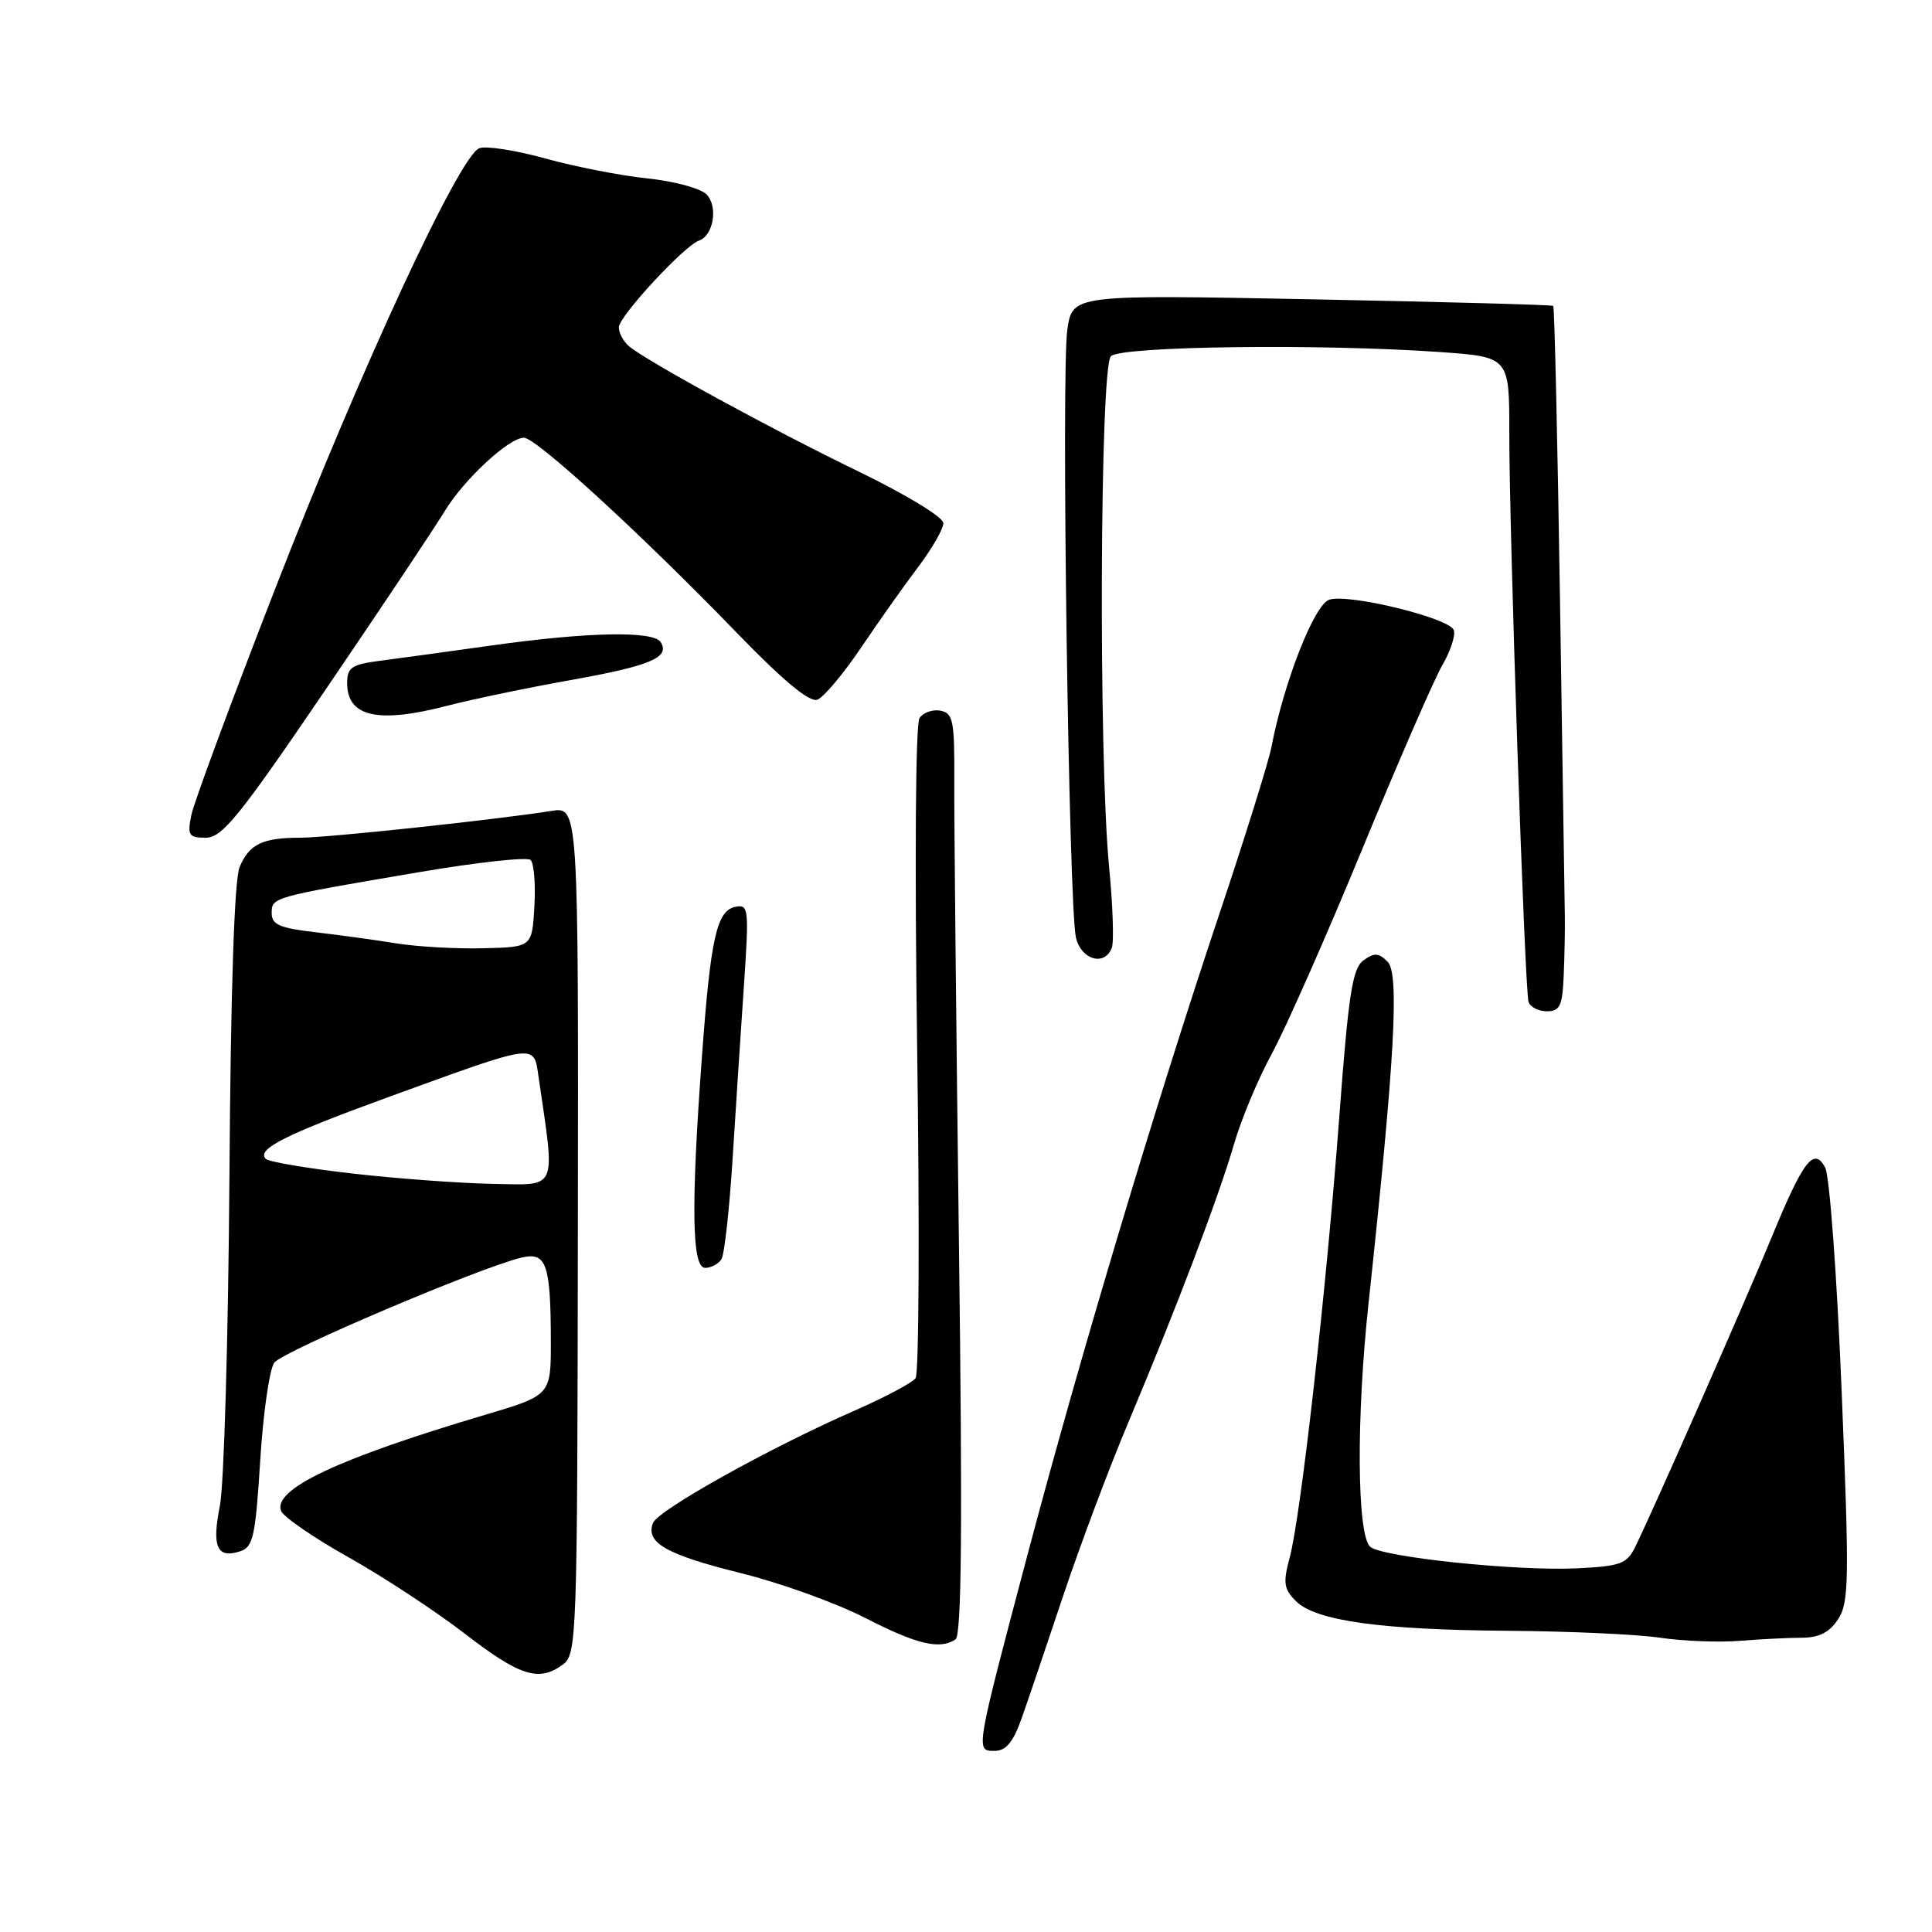 <?xml version="1.0" encoding="UTF-8" standalone="no"?>
<!DOCTYPE svg PUBLIC "-//W3C//DTD SVG 1.1//EN" "http://www.w3.org/Graphics/SVG/1.1/DTD/svg11.dtd" >
<svg xmlns="http://www.w3.org/2000/svg" xmlns:xlink="http://www.w3.org/1999/xlink" version="1.1" viewBox="0 0 256 256">
 <g >
 <path fill="currentColor"
d=" M 135.35 227.75 C 136.18 225.41 138.66 218.10 140.86 211.50 C 143.07 204.90 146.95 194.55 149.50 188.50 C 155.88 173.35 161.47 158.64 163.53 151.55 C 164.48 148.28 166.74 142.88 168.56 139.55 C 170.37 136.22 175.75 124.05 180.51 112.50 C 185.27 100.95 190.05 89.97 191.13 88.11 C 192.22 86.24 192.89 84.16 192.63 83.48 C 192.02 81.88 178.73 78.63 176.14 79.46 C 174.16 80.08 170.12 90.39 168.47 99.00 C 168.10 100.92 164.94 111.05 161.44 121.50 C 153.03 146.63 143.16 179.61 136.29 205.49 C 129.19 232.29 129.24 232.00 131.80 232.00 C 133.29 232.00 134.24 230.86 135.35 227.75 Z  M 74.56 220.58 C 76.44 219.20 76.50 217.39 76.57 163.02 C 76.65 106.88 76.65 106.88 73.07 107.45 C 65.89 108.60 43.41 111.00 39.84 111.00 C 34.78 111.00 33.03 111.84 31.75 114.89 C 31.05 116.58 30.57 131.03 30.40 156.00 C 30.25 177.18 29.68 196.75 29.14 199.50 C 28.05 204.96 28.74 206.54 31.78 205.57 C 33.55 205.01 33.84 203.69 34.48 193.53 C 34.87 187.26 35.71 181.42 36.34 180.56 C 37.46 179.05 63.76 167.88 69.14 166.63 C 72.40 165.87 72.97 167.50 72.99 177.69 C 73.00 184.88 73.00 184.88 64.25 187.48 C 44.78 193.26 36.14 197.33 37.24 200.20 C 37.55 200.99 41.58 203.77 46.20 206.36 C 50.82 208.95 57.72 213.49 61.55 216.44 C 68.88 222.10 71.39 222.90 74.56 220.58 Z  M 126.61 217.23 C 127.42 216.70 127.55 202.26 127.06 164.50 C 126.70 135.90 126.42 108.46 126.45 103.52 C 126.49 95.50 126.30 94.49 124.62 94.17 C 123.59 93.97 122.33 94.41 121.84 95.15 C 121.31 95.94 121.19 114.28 121.53 139.00 C 121.86 162.38 121.77 182.00 121.32 182.62 C 120.87 183.23 117.25 185.15 113.29 186.89 C 102.12 191.77 87.17 200.10 86.52 201.81 C 85.52 204.42 88.28 205.99 98.14 208.44 C 103.36 209.73 110.75 212.39 114.56 214.34 C 121.49 217.90 124.51 218.62 126.61 217.23 Z  M 238.73 217.01 C 241.04 217.00 242.41 216.31 243.56 214.55 C 245.01 212.34 245.05 209.37 244.03 184.39 C 243.41 169.14 242.43 155.80 241.85 154.72 C 240.35 151.91 238.95 153.74 234.73 164.00 C 231.27 172.41 219.04 200.17 216.66 205.00 C 215.57 207.22 214.72 207.53 208.97 207.81 C 200.89 208.20 182.91 206.31 181.53 204.93 C 179.80 203.21 179.71 187.83 181.33 172.77 C 184.80 140.53 185.45 129.02 183.87 127.44 C 182.67 126.24 182.10 126.21 180.66 127.26 C 179.20 128.33 178.68 131.71 177.46 148.02 C 175.76 170.74 172.38 200.81 170.89 206.39 C 169.99 209.73 170.11 210.56 171.72 212.16 C 174.33 214.77 182.94 215.97 200.00 216.09 C 207.97 216.15 216.97 216.56 220.00 217.01 C 223.03 217.46 227.75 217.64 230.50 217.42 C 233.25 217.20 236.95 217.01 238.73 217.01 Z  M 95.60 166.84 C 95.99 166.21 96.65 160.24 97.07 153.59 C 97.49 146.94 98.16 136.62 98.57 130.65 C 99.26 120.45 99.20 119.82 97.48 120.15 C 94.97 120.63 94.17 124.20 93.01 140.00 C 91.55 159.90 91.67 168.00 93.44 168.00 C 94.23 168.00 95.20 167.48 95.60 166.84 Z  M 207.20 129.25 C 207.31 126.64 207.38 123.15 207.35 121.50 C 207.32 119.85 207.03 101.01 206.71 79.64 C 206.38 58.27 205.98 40.67 205.81 40.53 C 205.64 40.39 191.24 40.00 173.81 39.66 C 142.12 39.04 142.12 39.04 141.43 43.65 C 140.60 49.12 141.62 120.28 142.57 124.25 C 143.28 127.20 146.37 128.07 147.32 125.60 C 147.62 124.83 147.46 119.99 146.96 114.85 C 145.55 100.32 145.74 48.66 147.20 47.20 C 148.54 45.86 175.01 45.53 190.85 46.65 C 200.00 47.30 200.00 47.30 199.99 57.40 C 199.98 70.57 202.03 131.13 202.54 132.75 C 202.76 133.44 203.85 134.00 204.97 134.00 C 206.70 134.00 207.03 133.29 207.20 129.25 Z  M 43.23 91.25 C 50.62 80.39 57.65 69.84 58.87 67.82 C 61.40 63.60 67.42 58.00 69.42 58.00 C 71.04 58.00 84.93 70.73 97.64 83.86 C 103.82 90.24 107.28 93.11 108.31 92.71 C 109.15 92.39 111.76 89.28 114.10 85.81 C 116.44 82.34 119.85 77.52 121.68 75.11 C 123.50 72.69 125.00 70.09 125.00 69.32 C 125.00 68.53 120.09 65.55 113.75 62.47 C 102.28 56.91 85.83 47.93 83.36 45.89 C 82.61 45.26 82.00 44.13 82.00 43.37 C 82.00 41.93 90.67 32.55 92.62 31.88 C 94.55 31.22 95.18 27.33 93.61 25.75 C 92.81 24.95 89.28 24.00 85.78 23.64 C 82.28 23.28 76.19 22.09 72.26 21.00 C 68.32 19.91 64.39 19.30 63.51 19.64 C 60.88 20.65 47.88 48.68 36.56 77.76 C 30.72 92.76 25.68 106.37 25.35 108.01 C 24.81 110.70 25.01 111.00 27.28 111.00 C 29.44 111.00 31.73 108.17 43.23 91.25 Z  M 59.33 93.50 C 62.49 92.68 69.82 91.15 75.63 90.11 C 86.20 88.22 88.81 87.12 87.55 85.09 C 86.61 83.57 77.96 83.73 65.28 85.51 C 59.35 86.34 52.59 87.27 50.25 87.57 C 46.59 88.05 46.00 88.45 46.00 90.51 C 46.00 95.00 50.08 95.91 59.33 93.50 Z  M 46.72 155.50 C 40.79 154.83 35.62 153.95 35.22 153.56 C 33.94 152.27 37.77 150.35 51.76 145.26 C 71.37 138.14 70.71 138.22 71.37 142.75 C 73.59 157.96 73.99 157.01 65.34 156.87 C 61.03 156.79 52.65 156.18 46.72 155.50 Z  M 52.50 125.00 C 49.75 124.55 44.91 123.89 41.75 123.52 C 37.06 122.98 36.00 122.51 36.00 121.01 C 36.00 118.88 35.94 118.90 55.50 115.57 C 63.20 114.26 69.86 113.53 70.31 113.95 C 70.75 114.37 70.98 117.14 70.81 120.11 C 70.50 125.50 70.50 125.50 64.00 125.65 C 60.42 125.74 55.25 125.44 52.50 125.00 Z "/>
</g>
</svg>